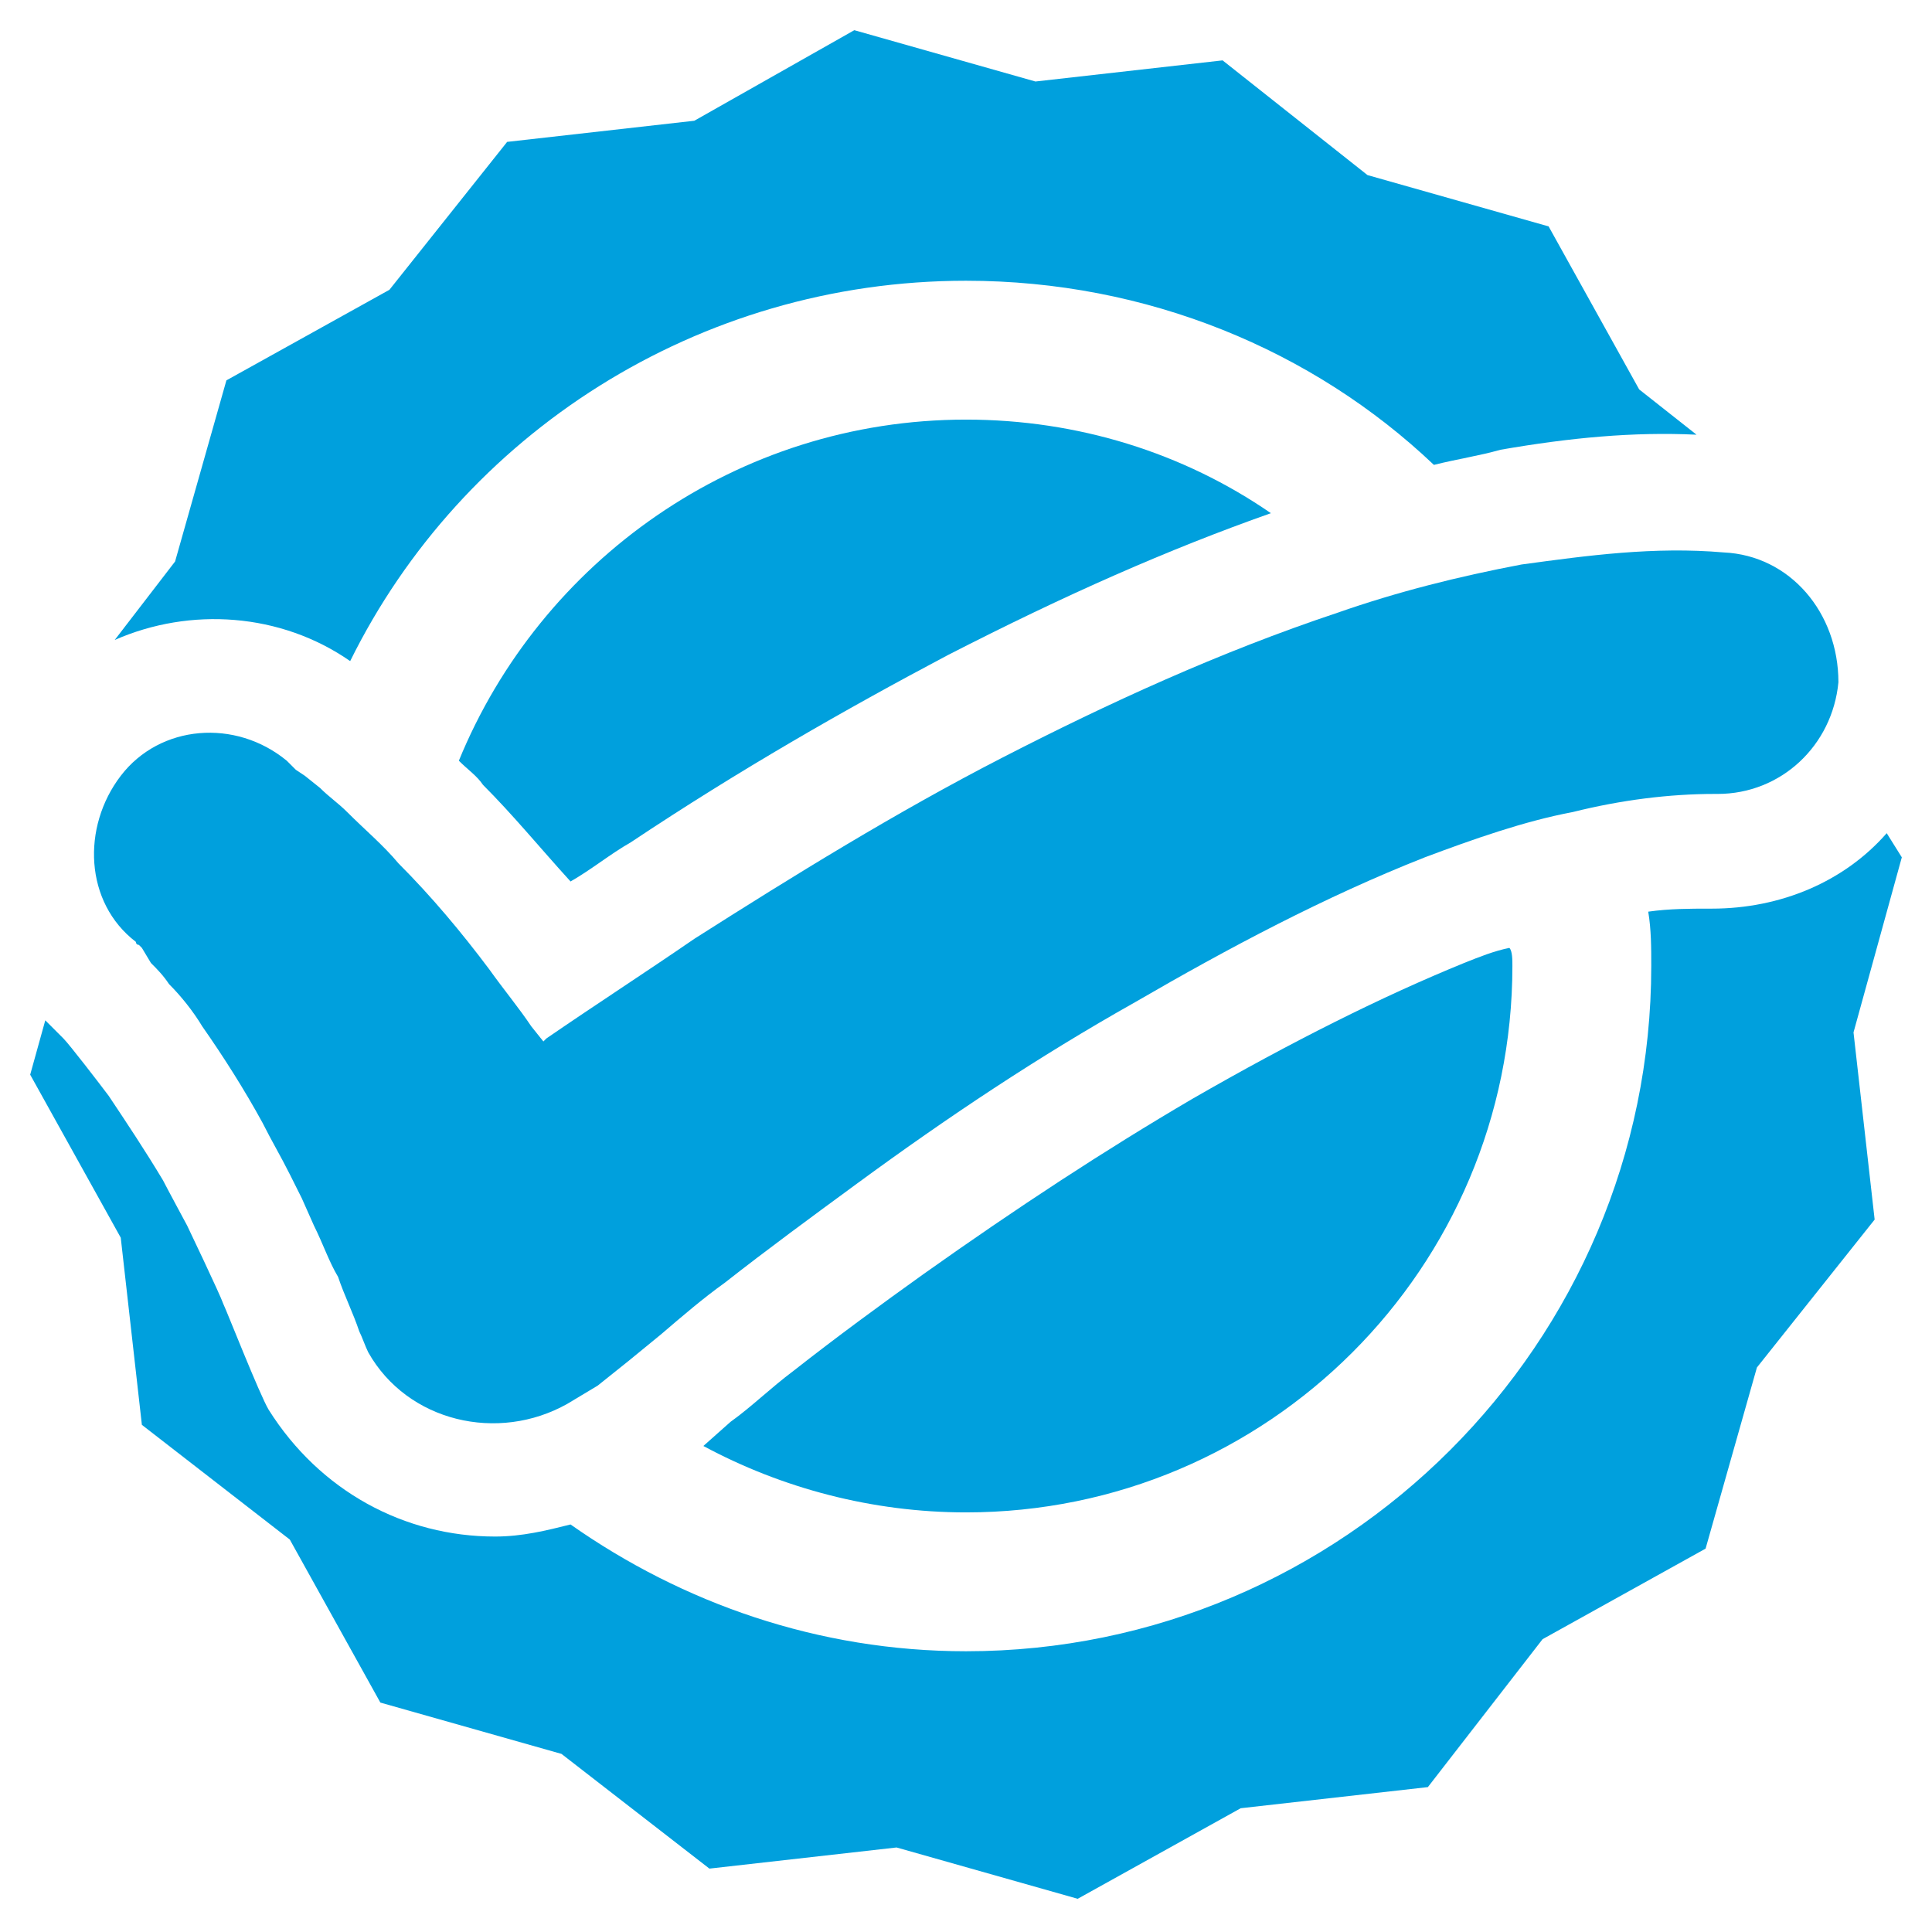 <svg height='100px' width='100px'  fill="#00A0DD" xmlns="http://www.w3.org/2000/svg" xmlns:xlink="http://www.w3.org/1999/xlink" version="1.1" x="0px" y="0px" viewBox="0 0 64 64" style="enable-background:new 0 0 64 64;" xml:space="preserve"><g><path d="M63,28.4l-0.5-0.8c-1.4,1.6-3.5,2.5-5.8,2.5h-0.1c-0.6,0-1.3,0-2,0.1c0.1,0.6,0.1,1.2,0.1,1.8c0,12.5-10.2,22.7-22.7,22.7   c-4.9,0-9.4-1.6-13.1-4.2c-0.8,0.2-1.6,0.4-2.5,0.4c-3,0-5.8-1.5-7.5-4.2c-0.3-0.5-1.4-3.3-1.5-3.5c-0.1-0.3-1.2-2.6-1.2-2.6   c0,0-0.7-1.3-0.8-1.5c-0.6-1-1.2-1.9-1.8-2.8c-0.3-0.4-1.3-1.7-1.5-1.9c0,0-0.5-0.5-0.6-0.6L1,35.6L4,41l0.7,6.2l4.9,3.8l3,5.4   l6,1.7l4.9,3.8l6.2-0.7l6,1.7l5.4-3l6.2-0.7l3.8-4.9l5.4-3l1.7-6l3.9-4.9l-0.7-6.2L63,28.4z M11.6,21.9C15.3,14.4,23.1,9.3,32,9.3   c6,0,11.5,2.3,15.5,6.1c0.8-0.2,1.5-0.3,2.2-0.5c2.3-0.4,4.4-0.6,6.5-0.5l-1.9-1.5l-3-5.4l-6-1.7L40.5,2l-6.2,0.7l-6-1.7L23,4   l-6.2,0.7l-3.9,4.9l-5.4,3l-1.7,6l-2,2.6C6.3,20.1,9.3,20.3,11.6,21.9z"></path><path d="M31.4,21.7c-3.4,1.8-6.9,3.8-10.5,6.2c-0.7,0.4-1.3,0.9-2,1.3C17.9,28.1,17,27,16,26c-0.2-0.3-0.5-0.5-0.8-0.8   c2.7-6.6,9.2-11.3,16.8-11.3c3.7,0,7.2,1.1,10.1,3.1C38.7,18.2,35.3,19.7,31.4,21.7z"></path><path d="M50.1,32c0,10-8.1,18.1-18.1,18.1c-3.1,0-6.1-0.8-8.7-2.2l0.9-0.8c0.7-0.5,1.3-1.1,2.1-1.7c1.4-1.1,2.9-2.2,4.3-3.2   c3.1-2.2,6-4.1,8.9-5.8c3.3-1.9,6.3-3.4,9-4.5c0.5-0.2,1-0.4,1.5-0.5C50.1,31.5,50.1,31.8,50.1,32z"></path><path d="M57.1,18.3c-2.3-0.2-4.5,0.1-6.7,0.4c-2.1,0.4-4.1,0.9-6.1,1.6c-3.9,1.3-7.6,3-11.1,4.8c-3.5,1.8-6.9,3.9-10.2,6   c-1.6,1.1-3.3,2.2-4.9,3.3c0,0-0.1,0.1-0.1,0.1L17.6,34c-0.4-0.6-0.9-1.2-1.4-1.9c-0.9-1.2-1.9-2.4-3-3.5c-0.5-0.6-1.1-1.1-1.7-1.7   c-0.3-0.3-0.6-0.5-0.9-0.8l-0.5-0.4l-0.3-0.2l-0.3-0.3c-1.7-1.4-4.2-1.2-5.5,0.5s-1.2,4.2,0.5,5.5c0,0,0,0.1,0.1,0.1l0.1,0.1   L5,31.9c0.2,0.2,0.4,0.4,0.6,0.7C6,33,6.4,33.5,6.7,34c0.7,1,1.4,2.1,2,3.2c0.3,0.6,0.6,1.1,0.9,1.7l0.4,0.8l0.4,0.9   c0.3,0.6,0.5,1.2,0.8,1.7c0.2,0.6,0.5,1.2,0.7,1.8c0.1,0.2,0.2,0.5,0.3,0.7c1.3,2.3,4.3,3,6.6,1.7l1-0.6l0,0l0.5-0.4l0.5-0.4   l1.1-0.9c0.7-0.6,1.4-1.2,2.1-1.7c1.4-1.1,2.9-2.2,4.4-3.3c3-2.2,6-4.2,9.2-6c3.1-1.8,6.3-3.5,9.6-4.8c1.6-0.6,3.3-1.2,4.9-1.5   c1.6-0.4,3.2-0.6,4.7-0.6l0.1,0c2.1,0,3.8-1.6,4-3.7C60.9,20.3,59.3,18.4,57.1,18.3z"></path></g></svg>